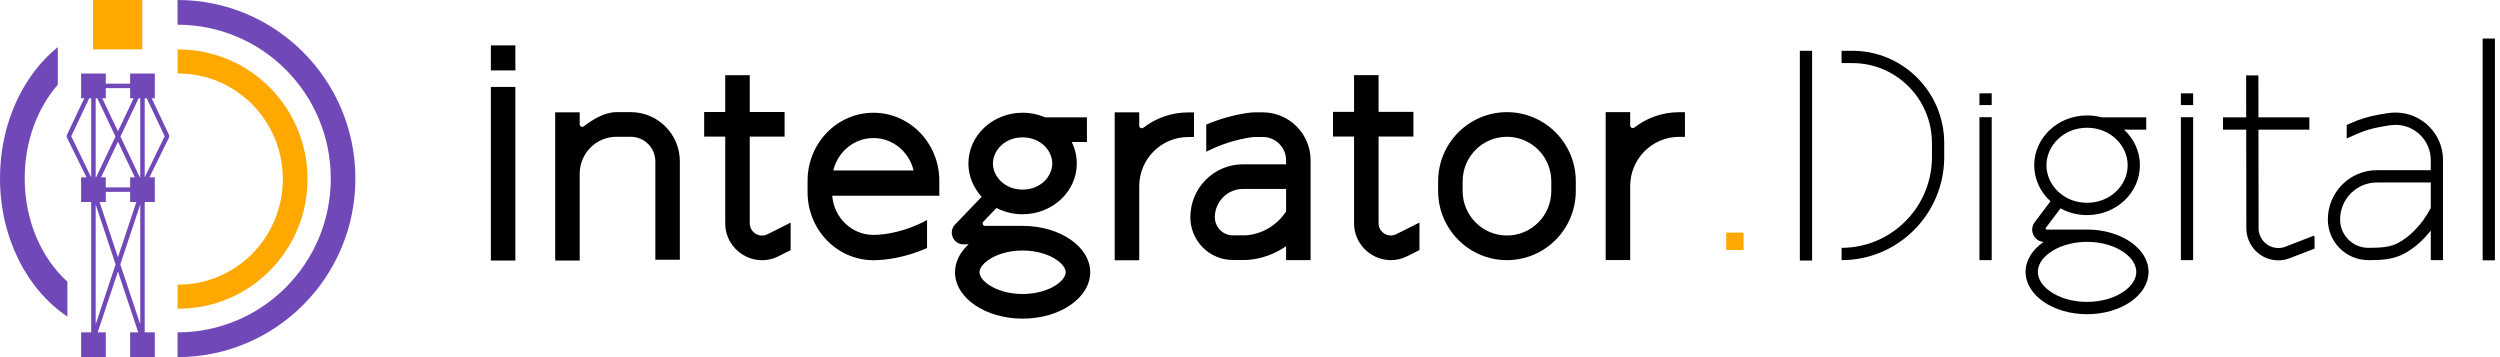 <svg width="203" height="29" viewBox="0 0 203 29" fill="none" xmlns="http://www.w3.org/2000/svg">
<g clip-path="url(#clip0)">
<path fill-rule="evenodd" clip-rule="evenodd" d="M7.555 0H11.553V4.013H7.555V0ZM14.451 4.014C14.462 4.014 14.473 4.014 14.484 4.014C20.276 4.014 24.971 8.727 24.971 14.541C24.971 20.355 20.276 25.069 14.484 25.069C14.468 25.069 14.451 25.069 14.435 25.069C14.43 25.069 14.424 25.068 14.419 25.068V23.113C14.427 23.113 14.436 23.113 14.445 23.113C14.458 23.113 14.471 23.113 14.484 23.113C19.169 23.113 22.966 19.275 22.966 14.541C22.966 9.807 19.169 5.969 14.484 5.969C14.47 5.969 14.455 5.969 14.441 5.969C14.433 5.97 14.426 5.97 14.419 5.97V4.014C14.43 4.014 14.441 4.014 14.451 4.014Z" fill="#FFA800"/>
<path fill-rule="evenodd" clip-rule="evenodd" d="M14.416 0V2.007C21.288 2.007 26.859 7.599 26.859 14.498C26.859 21.397 21.288 26.989 14.416 26.989V28.996C22.392 28.996 28.858 22.505 28.858 14.498C28.858 6.491 22.392 0 14.416 0ZM5.473 22.871C3.37 20.977 2.005 17.923 2.005 14.477C2.005 11.479 3.039 8.777 4.693 6.878V3.824C1.865 6.113 0 10.03 0 14.477C0 19.322 2.213 23.537 5.473 25.704V22.871ZM11.751 7.981V14.401L13.372 11.06L11.913 7.981H11.751ZM11.387 26.328V16.608L9.77 21.468L11.387 26.328ZM7.77 16.608V26.328L9.387 21.468L7.77 16.608ZM7.406 7.981H7.244L5.785 11.06L7.406 14.401V7.981ZM10.567 7.981V7.158H8.59V7.981H8.304L9.578 10.66L10.853 7.981H10.567ZM9.78 11.083L11.354 14.401H11.387V7.981H11.256L9.78 11.083ZM8.59 15.58V16.404H8.085L9.578 20.892L11.072 16.404H10.567V15.58H8.59ZM10.567 15.215V14.401H10.952L9.578 11.506L8.205 14.401H8.59V15.215H10.567ZM9.377 11.083L7.901 7.981H7.77V14.401H7.802L9.377 11.083ZM12.315 7.981L13.738 10.983L13.736 11.143L12.133 14.401H12.571V16.404H11.751V26.988H12.571V29H10.567V26.988H11.224L9.578 22.044L7.933 26.988H8.59V29H6.586V26.988H7.406V16.404H6.586V14.401H7.024L5.42 11.143L5.419 10.983L6.842 7.981H6.586V5.97H8.59V6.793H10.567V5.97H12.571V7.981H12.315Z" fill="#7048B8"/>
<path fill-rule="evenodd" clip-rule="evenodd" d="M39.858 3.686V5.717H41.848V3.686H39.858ZM39.858 7.061V21.154H41.848V7.061H39.858ZM47.392 10.259C48.163 9.692 49.077 9.107 50.058 9.107H51.224C53.422 9.107 55.204 10.898 55.204 13.107V21.092H53.214V13.107C53.214 12.003 52.323 11.107 51.224 11.107H50.058C48.409 11.107 47.072 12.45 47.072 14.107V15.076V21.154H45.082V15.076V14.107V9.123H47.072V10.098C47.072 10.262 47.26 10.357 47.392 10.259ZM58.889 9.092V6.107H60.879V9.092H63.709V11.092H60.879V18.126C60.879 18.868 61.657 19.352 62.318 19.021L64.2 18.078V20.313L63.206 20.811C61.221 21.805 58.889 20.354 58.889 18.126V11.092H57.179V9.092H58.889ZM109.95 6.101V9.085H108.24V11.085H109.95V18.119C109.95 20.348 112.282 21.798 114.267 20.804L115.26 20.306V18.072L113.38 19.014C112.718 19.346 111.94 18.862 111.94 18.119V11.085H114.77V9.085H111.94V6.101H109.95ZM70.924 9.154C67.97 9.154 65.575 11.627 65.575 14.676V15.607C65.575 18.657 67.97 21.129 70.924 21.129C71.985 21.129 73.605 20.88 75.277 20.142V17.863C73.611 18.79 71.892 19.075 70.924 19.075C69.163 19.075 67.719 17.676 67.577 15.896H76.272V14.676C76.272 11.627 73.878 9.154 70.924 9.154ZM70.924 11.209C72.5 11.209 73.822 12.33 74.184 13.842H67.663C68.025 12.33 69.347 11.209 70.924 11.209ZM92.505 10.207C92.505 10.38 92.711 10.474 92.847 10.369C93.854 9.59 95.116 9.127 96.485 9.127H96.952L96.952 10.583V10.601L96.952 11.127H96.485C94.287 11.127 92.505 12.918 92.505 15.127V16.346V21.131H90.514V16.346V15.127V9.123H92.505V10.207ZM132.713 10.353C132.577 10.459 132.371 10.364 132.371 10.192V9.107H130.381V15.111V16.33V21.115H132.371V16.33V15.111C132.371 12.902 134.153 11.111 136.352 11.111H136.817V9.111H136.352C134.982 9.111 133.72 9.574 132.713 10.353ZM122.365 9.107C119.279 9.107 116.776 11.622 116.776 14.725V15.506C116.776 18.608 119.279 21.123 122.365 21.123C125.452 21.123 127.955 18.608 127.955 15.506V14.725C127.955 11.622 125.452 9.107 122.365 9.107ZM118.766 14.725C118.766 12.727 120.377 11.107 122.365 11.107C124.354 11.107 125.965 12.727 125.965 14.725V15.506C125.965 17.503 124.354 19.123 122.365 19.123C120.377 19.123 118.766 17.503 118.766 15.506V14.725ZM97.947 12.32L98.067 12.26C99.176 11.707 100.365 11.332 101.59 11.149C101.705 11.132 101.823 11.123 101.939 11.123H102.542C103.585 11.123 104.431 11.973 104.431 13.021V13.342H100.932C98.57 13.342 96.656 15.265 96.656 17.639C96.656 19.556 98.203 21.111 100.112 21.111H100.873L100.926 21.111C101.023 21.112 101.158 21.112 101.289 21.105C101.805 21.075 103.125 20.906 104.431 19.993V21.123H106.421V13.021C106.421 10.868 104.685 9.123 102.542 9.123H101.939C101.724 9.123 101.51 9.139 101.297 9.171C100.144 9.343 99.018 9.661 97.947 10.116V12.32ZM104.431 15.342V17.175C103.302 18.86 101.65 19.08 101.174 19.108C101.109 19.112 101.049 19.112 100.956 19.111L100.873 19.111H100.112C99.302 19.111 98.646 18.452 98.646 17.639C98.646 16.37 99.67 15.342 100.932 15.342H104.431ZM83.036 15.396C84.501 15.396 85.446 14.316 85.446 13.275C85.446 12.234 84.501 11.154 83.036 11.154C81.57 11.154 80.626 12.234 80.626 13.275C80.626 14.316 81.57 15.396 83.036 15.396ZM83.036 17.396C85.466 17.396 87.436 15.551 87.436 13.275C87.436 12.651 87.288 12.059 87.022 11.529H88.26V9.529H84.872C84.313 9.289 83.691 9.154 83.036 9.154C80.605 9.154 78.635 10.999 78.635 13.275C78.635 14.309 79.042 15.253 79.713 15.977L77.552 18.233C76.973 18.836 77.399 19.842 78.233 19.842H78.651C77.958 20.472 77.547 21.257 77.547 22.107C77.547 24.187 80.004 25.873 83.036 25.873C86.067 25.873 88.524 24.187 88.524 22.107C88.524 20.028 86.067 18.342 83.036 18.342C83.003 18.342 82.97 18.342 82.938 18.342C82.933 18.342 82.927 18.342 82.922 18.342H79.987C79.811 18.342 79.722 18.13 79.844 18.003L80.913 16.886C81.543 17.211 82.266 17.396 83.036 17.396ZM85.794 23.118C86.426 22.685 86.534 22.293 86.534 22.107C86.534 21.922 86.426 21.53 85.794 21.096C85.173 20.67 84.204 20.342 83.036 20.342C81.868 20.342 80.898 20.67 80.277 21.096C79.645 21.53 79.537 21.922 79.537 22.107C79.537 22.293 79.645 22.685 80.277 23.118C80.898 23.545 81.868 23.873 83.036 23.873C84.204 23.873 85.173 23.545 85.794 23.118Z" fill="black"/>
<path fill-rule="evenodd" clip-rule="evenodd" d="M202.587 3.127V21.139H201.592V3.127H202.587ZM147.142 21.154V4.123H146.147V21.154H147.142ZM150.407 4.123H149.537V5.123H150.407C153.98 5.123 156.875 8.033 156.875 11.623V12.748C156.875 16.821 153.59 20.123 149.537 20.123V21.123C154.139 21.123 157.871 17.373 157.871 12.748V11.623C157.871 7.481 154.529 4.123 150.407 4.123ZM161.727 7.576V8.529H160.731V7.576H161.727ZM161.727 9.514V21.123H160.731V9.514H161.727ZM178.083 8.529V7.576H177.088V8.529H178.083ZM178.083 21.123V9.514H177.088V21.123H178.083ZM182.392 10.529L182.403 18.532C182.405 19.972 183.567 21.139 185 21.139C185.319 21.139 185.637 21.079 185.934 20.964L187.941 20.187V19.255L187.894 19.133L185.577 20.031C185.393 20.102 185.197 20.139 185 20.139C184.116 20.139 183.399 19.419 183.398 18.531L183.387 10.529H187.521V9.529H183.386L183.381 6.122L182.386 6.124L182.391 9.529H180.509V10.529H182.392ZM193.764 9.204C194.014 9.161 194.269 9.139 194.523 9.139C196.65 9.139 198.374 10.871 198.374 13.008V21.123H197.379V18.722C196.654 19.648 195.89 20.225 195.253 20.579C194.345 21.084 193.308 21.123 192.412 21.123H192.308C190.493 21.123 189.021 19.645 189.021 17.821C189.021 15.61 190.804 13.818 193.004 13.818H197.379V13.008C197.379 11.423 196.1 10.139 194.523 10.139C194.326 10.139 194.129 10.156 193.934 10.19L193.275 10.305C192.607 10.421 191.956 10.62 191.336 10.896L190.553 11.245V10.151L190.932 9.982C191.626 9.673 192.357 9.45 193.105 9.319L193.764 9.204ZM197.379 14.818V16.891C196.536 18.474 195.519 19.288 194.772 19.704C194.111 20.072 193.312 20.123 192.412 20.123H192.308C191.042 20.123 190.016 19.092 190.016 17.821C190.016 16.163 191.355 14.818 193.004 14.818H197.379ZM169.469 16.467C171.35 16.467 172.766 15.044 172.766 13.42C172.766 11.796 171.35 10.373 169.469 10.373C167.589 10.373 166.173 11.796 166.173 13.42C166.173 15.044 167.589 16.467 169.469 16.467ZM169.469 17.467C171.84 17.467 173.761 15.655 173.761 13.42C173.761 12.287 173.268 11.264 172.473 10.529H174.274V9.529H170.655C170.278 9.428 169.88 9.373 169.469 9.373C167.099 9.373 165.178 11.185 165.178 13.42C165.178 14.569 165.686 15.606 166.501 16.343L165.217 18.041C164.734 18.682 165.162 19.594 165.942 19.644C165.037 20.266 164.478 21.126 164.478 22.076C164.478 23.975 166.713 25.514 169.469 25.514C172.226 25.514 174.461 23.975 174.461 22.076C174.461 20.178 172.226 18.639 169.469 18.639C169.355 18.639 169.243 18.641 169.13 18.646H166.21C166.128 18.646 166.081 18.552 166.131 18.486L167.315 16.92C167.948 17.268 168.684 17.467 169.469 17.467ZM166.503 20.47C167.157 20.02 168.083 19.7 169.154 19.646L169.162 19.646C169.263 19.641 169.366 19.639 169.469 19.639C170.672 19.639 171.718 19.976 172.436 20.47C173.158 20.968 173.466 21.552 173.466 22.076C173.466 22.6 173.158 23.185 172.436 23.682C171.718 24.176 170.672 24.514 169.469 24.514C168.266 24.514 167.22 24.176 166.503 23.682C165.781 23.185 165.473 22.6 165.473 22.076C165.473 21.552 165.781 20.968 166.503 20.47Z" fill="black"/>
<path d="M140.17 18.888H141.577V20.303H140.17V18.888Z" fill="#FFA800"/>
</g>
<defs>
<clipPath id="clip0">
<rect width="202.587" height="29" fill="white"/>
</clipPath>
</defs>
</svg>

